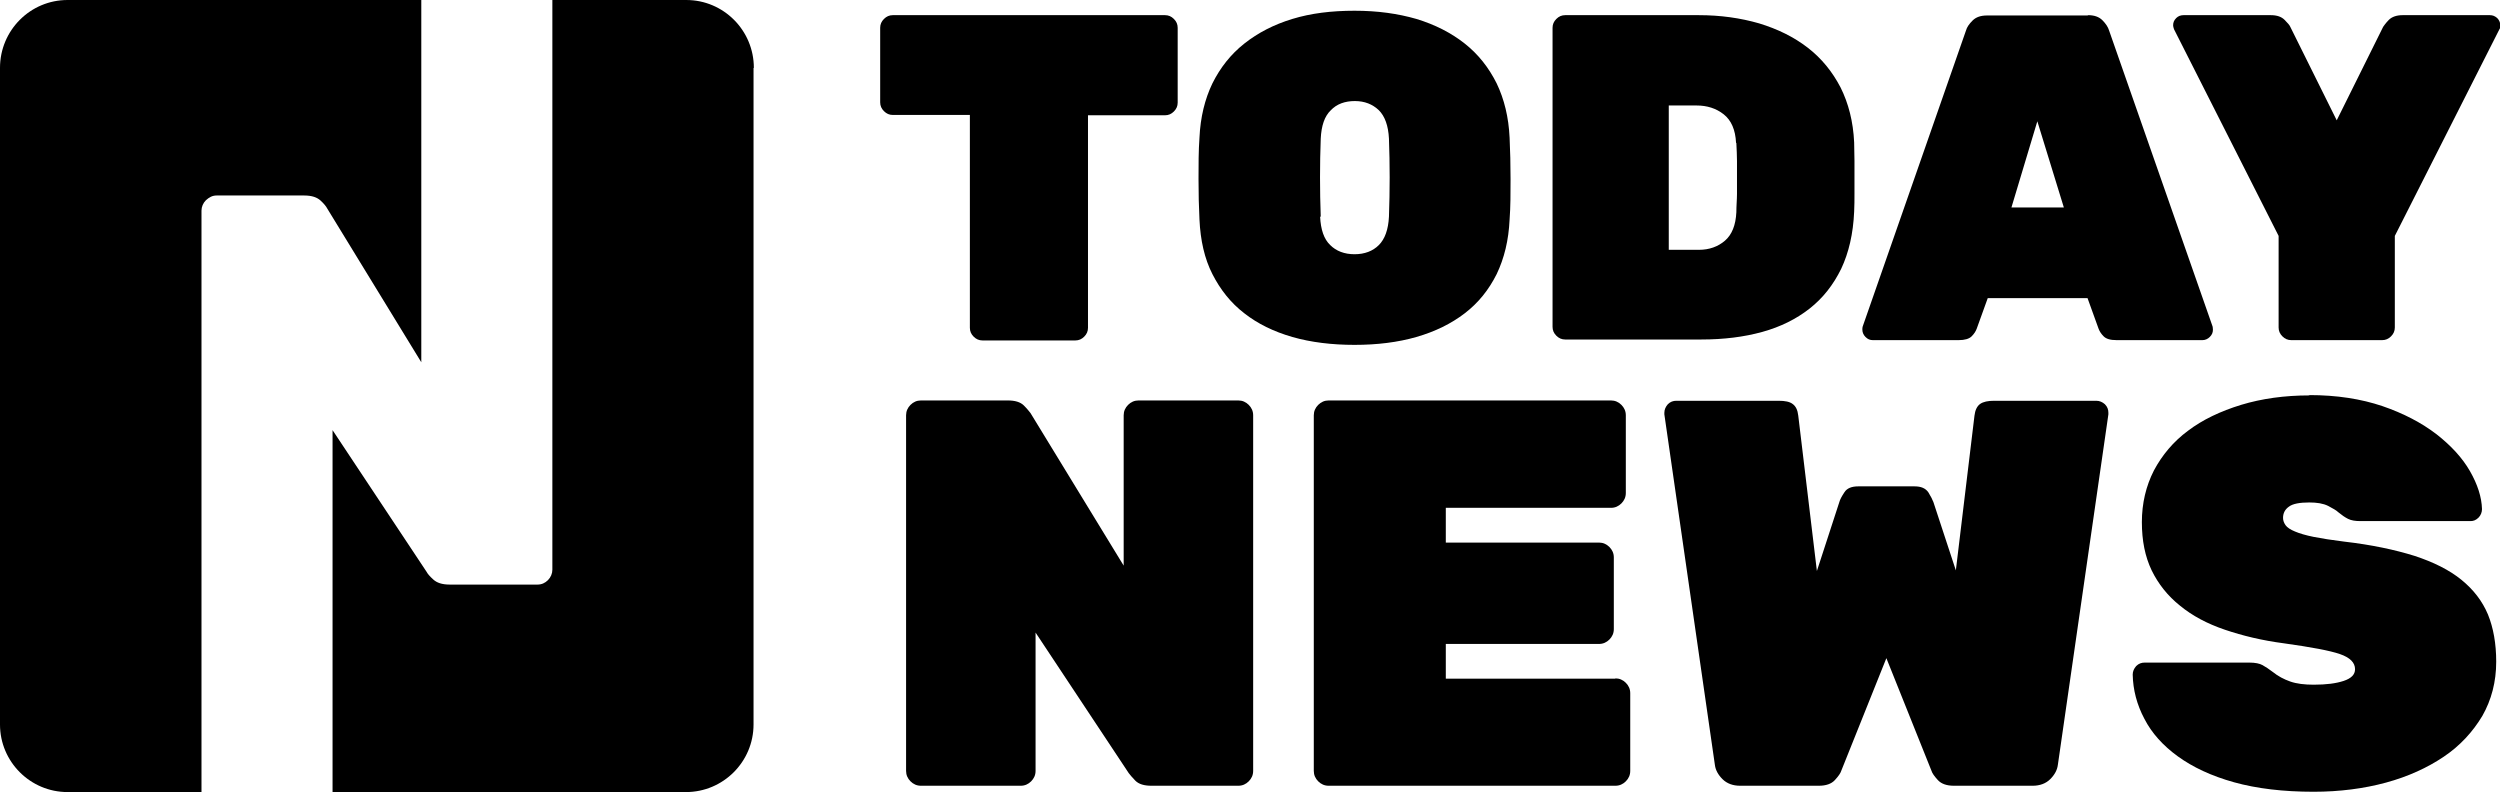 <?xml version="1.0" encoding="UTF-8"?>
<svg xmlns="http://www.w3.org/2000/svg" viewBox="0 0 79.16 25.08">
  <path d="m36.89.48c.11 0 .2.04.28.12s.12.17.12.28v2.37c0 .11-.04.2-.12.28s-.17.12-.28.12h-2.44v6.73c0 .11-.04.2-.12.28s-.17.12-.28.12h-2.94c-.11 0-.2-.04-.28-.12s-.12-.17-.12-.28v-6.74h-2.44c-.11 0-.2-.04-.28-.12s-.12-.17-.12-.28v-2.36c0-.11.04-.2.12-.28s.17-.12.28-.12z"></path>
  <path d="m47.8 4.36c.02.42.03.86.03 1.31s0 .88-.03 1.28c-.03.66-.17 1.23-.41 1.73-.25.5-.58.91-1.01 1.24s-.94.58-1.53.75-1.25.25-1.96.25-1.38-.08-1.97-.25-1.1-.42-1.52-.75c-.43-.33-.76-.75-1.01-1.24s-.38-1.07-.41-1.73c-.02-.4-.03-.83-.03-1.28s0-.89.03-1.31c.03-.65.17-1.22.41-1.72.25-.5.58-.92 1.01-1.26s.93-.6 1.52-.78 1.24-.26 1.97-.26 1.37.09 1.96.26c.59.18 1.1.44 1.53.78s.76.76 1.01 1.26c.24.5.38 1.07.41 1.72zm-6 2.5c.02.41.12.71.32.9.19.19.45.29.77.29s.58-.1.77-.29.3-.49.32-.9c.03-.83.03-1.66 0-2.47-.02-.41-.13-.71-.32-.9-.2-.19-.45-.29-.76-.29s-.57.09-.76.29c-.2.19-.3.49-.32.9-.03.81-.03 1.64 0 2.47z"></path>
  <path d="m53.79.48c.69 0 1.32.09 1.91.26.59.18 1.1.43 1.54.77s.78.76 1.04 1.26c.25.5.4 1.08.43 1.74 0 .2.01.4.01.58v1.05c0 .18 0 .36-.01.56-.03.7-.17 1.3-.41 1.81-.25.51-.58.93-1 1.26s-.92.58-1.5.74-1.22.24-1.93.24h-4.31c-.11 0-.2-.04-.28-.12s-.12-.17-.12-.28v-9.47c0-.11.04-.2.12-.28s.17-.12.28-.12zm1.18 4.04c-.02-.41-.15-.71-.39-.9s-.53-.28-.86-.28h-.88v4.57h.96c.32 0 .6-.1.82-.29s.34-.49.36-.9c0-.21.02-.4.02-.58s0-.36 0-.53 0-.34 0-.51-.01-.36-.02-.57z"></path>
  <path d="m66.11.48c.2 0 .35.05.46.16s.18.22.21.32l3.28 9.38s.01.06.01.1c0 .09-.03.16-.1.23-.06.06-.14.1-.23.1h-2.72c-.2 0-.33-.04-.41-.12s-.13-.16-.16-.24l-.35-.97h-3.16l-.35.97c-.03.08-.08.16-.16.24s-.22.12-.41.12h-2.72c-.09 0-.16-.03-.23-.1-.06-.06-.1-.14-.1-.23 0-.04 0-.07.01-.1l3.27-9.37c.03-.11.1-.21.21-.32s.26-.16.46-.16h3.19zm-.76 6.09-.84-2.73-.82 2.73z"></path>
  <path d="m72.55 10.77c-.11 0-.2-.04-.28-.12s-.12-.17-.12-.28v-2.9l-3.31-6.54s-.03-.08-.03-.13c0-.09.03-.16.1-.23.06-.06.14-.09.23-.09h2.76c.2 0 .34.05.44.15s.16.17.18.22l1.47 2.96 1.47-2.96s.08-.12.18-.22.25-.15.44-.15h2.76c.09 0 .16.03.23.09.06.06.1.14.1.23 0 .05 0 .09-.03.13l-3.31 6.54v2.9c0 .11-.04.2-.12.28s-.17.12-.28.12z"></path>
  <path d="m39.21 12.68c.13 0 .24.05.33.14s.14.2.14.33v11.26c0 .13-.05.24-.14.33s-.2.14-.33.14h-2.75c-.23 0-.4-.05-.51-.16-.1-.1-.17-.19-.21-.24l-2.95-4.45v4.38c0 .13-.05.24-.14.33s-.2.14-.33.14h-3.16c-.13 0-.24-.05-.33-.14s-.14-.2-.14-.33v-11.26c0-.13.05-.24.14-.33s.2-.14.33-.14h2.75c.23 0 .4.05.51.16s.17.19.21.24l2.95 4.83v-4.76c0-.13.05-.24.14-.33s.2-.14.33-.14z"></path>
  <path d="m51.15 21.48c.13 0 .24.05.33.14s.14.2.14.33v2.46c0 .13-.05.24-.14.33s-.2.14-.33.14h-9.08c-.13 0-.24-.05-.33-.14s-.14-.2-.14-.33v-11.26c0-.13.05-.24.14-.33s.2-.14.33-.14h8.94c.13 0 .24.05.33.14s.14.2.14.33v2.46c0 .13-.05.24-.14.33s-.2.14-.33.14h-5.23v1.1h4.85c.13 0 .24.05.33.14s.14.2.14.33v2.27c0 .13-.05.24-.14.33s-.2.14-.33.14h-4.85v1.1h5.37z"></path>
  <path d="m59.73 20.84-1.43 3.57c-.02.07-.09.17-.2.29s-.28.18-.51.18h-2.49c-.23 0-.42-.07-.56-.21s-.22-.29-.24-.45l-1.6-11.1v-.05c0-.1.04-.19.11-.27.08-.08.17-.11.27-.11h3.24c.2 0 .35.03.44.1.1.07.16.19.18.37l.59 4.92.71-2.18c.02-.08.08-.19.16-.31.08-.13.23-.19.44-.19h1.78c.21 0 .35.06.44.19.08.13.13.23.16.31l.71 2.16.59-4.9c.02-.17.08-.3.18-.37s.25-.1.44-.1h3.24c.1 0 .19.04.27.11.08.08.11.17.11.27v.05l-1.6 11.1c-.02.16-.1.31-.24.45s-.33.21-.56.21h-2.49c-.23 0-.4-.06-.51-.18s-.18-.22-.2-.29z"></path>
  <path d="m73.12 12.51c.87 0 1.64.12 2.32.35.67.23 1.24.53 1.71.89.46.36.82.75 1.06 1.17s.37.82.38 1.2c0 .1-.04.2-.11.27-.08.08-.16.11-.25.11h-3.49c-.16 0-.29-.02-.39-.07s-.2-.12-.31-.21c-.06-.06-.17-.12-.32-.2-.16-.08-.36-.11-.6-.11-.3 0-.52.04-.64.13-.13.09-.19.21-.19.36 0 .08.03.16.08.23s.15.14.3.2c.14.06.34.12.59.17s.57.1.97.15c.87.1 1.61.26 2.22.45.61.2 1.11.45 1.49.76s.66.67.84 1.1c.17.42.26.92.26 1.49 0 .64-.15 1.21-.44 1.72-.3.5-.7.94-1.22 1.29s-1.13.63-1.83.82-1.47.29-2.29.29c-.96 0-1.8-.1-2.52-.3s-1.31-.48-1.78-.82-.83-.74-1.06-1.19c-.24-.45-.36-.92-.37-1.4 0-.1.04-.19.11-.27.08-.08.17-.11.27-.11h3.31c.19 0 .33.03.42.08s.2.12.33.22c.16.13.35.23.55.3s.45.1.74.1c.4 0 .71-.04.95-.12s.36-.2.36-.37c0-.21-.16-.37-.48-.48s-.91-.22-1.77-.34c-.69-.09-1.31-.24-1.87-.43s-1.03-.44-1.42-.76c-.39-.31-.69-.69-.9-1.12-.21-.44-.31-.94-.31-1.53s.13-1.14.38-1.63c.26-.49.62-.92 1.08-1.26.46-.35 1.03-.62 1.68-.82.66-.2 1.38-.3 2.17-.3z"></path>
  <path d="m13.34 11.47-2.98-4.87c-.03-.06-.1-.15-.21-.25s-.27-.16-.52-.16h-2.77c-.14 0-.24.06-.34.15-.09.09-.14.21-.14.33v18.41h-4.24c-1.18 0-2.14-.96-2.14-2.14v-20.79c0-1.19.96-2.15 2.14-2.15h11.2z"></path>
  <path d="m23.86 2.15v20.79c0 1.18-.96 2.14-2.14 2.14h-11.19v-11.46l2.98 4.49c.03.06.1.14.21.24s.27.16.52.16h2.78c.13 0 .24-.05.33-.14s.14-.21.14-.33v-18.04h4.24c1.18 0 2.14.96 2.14 2.15z"></path>
</svg>
